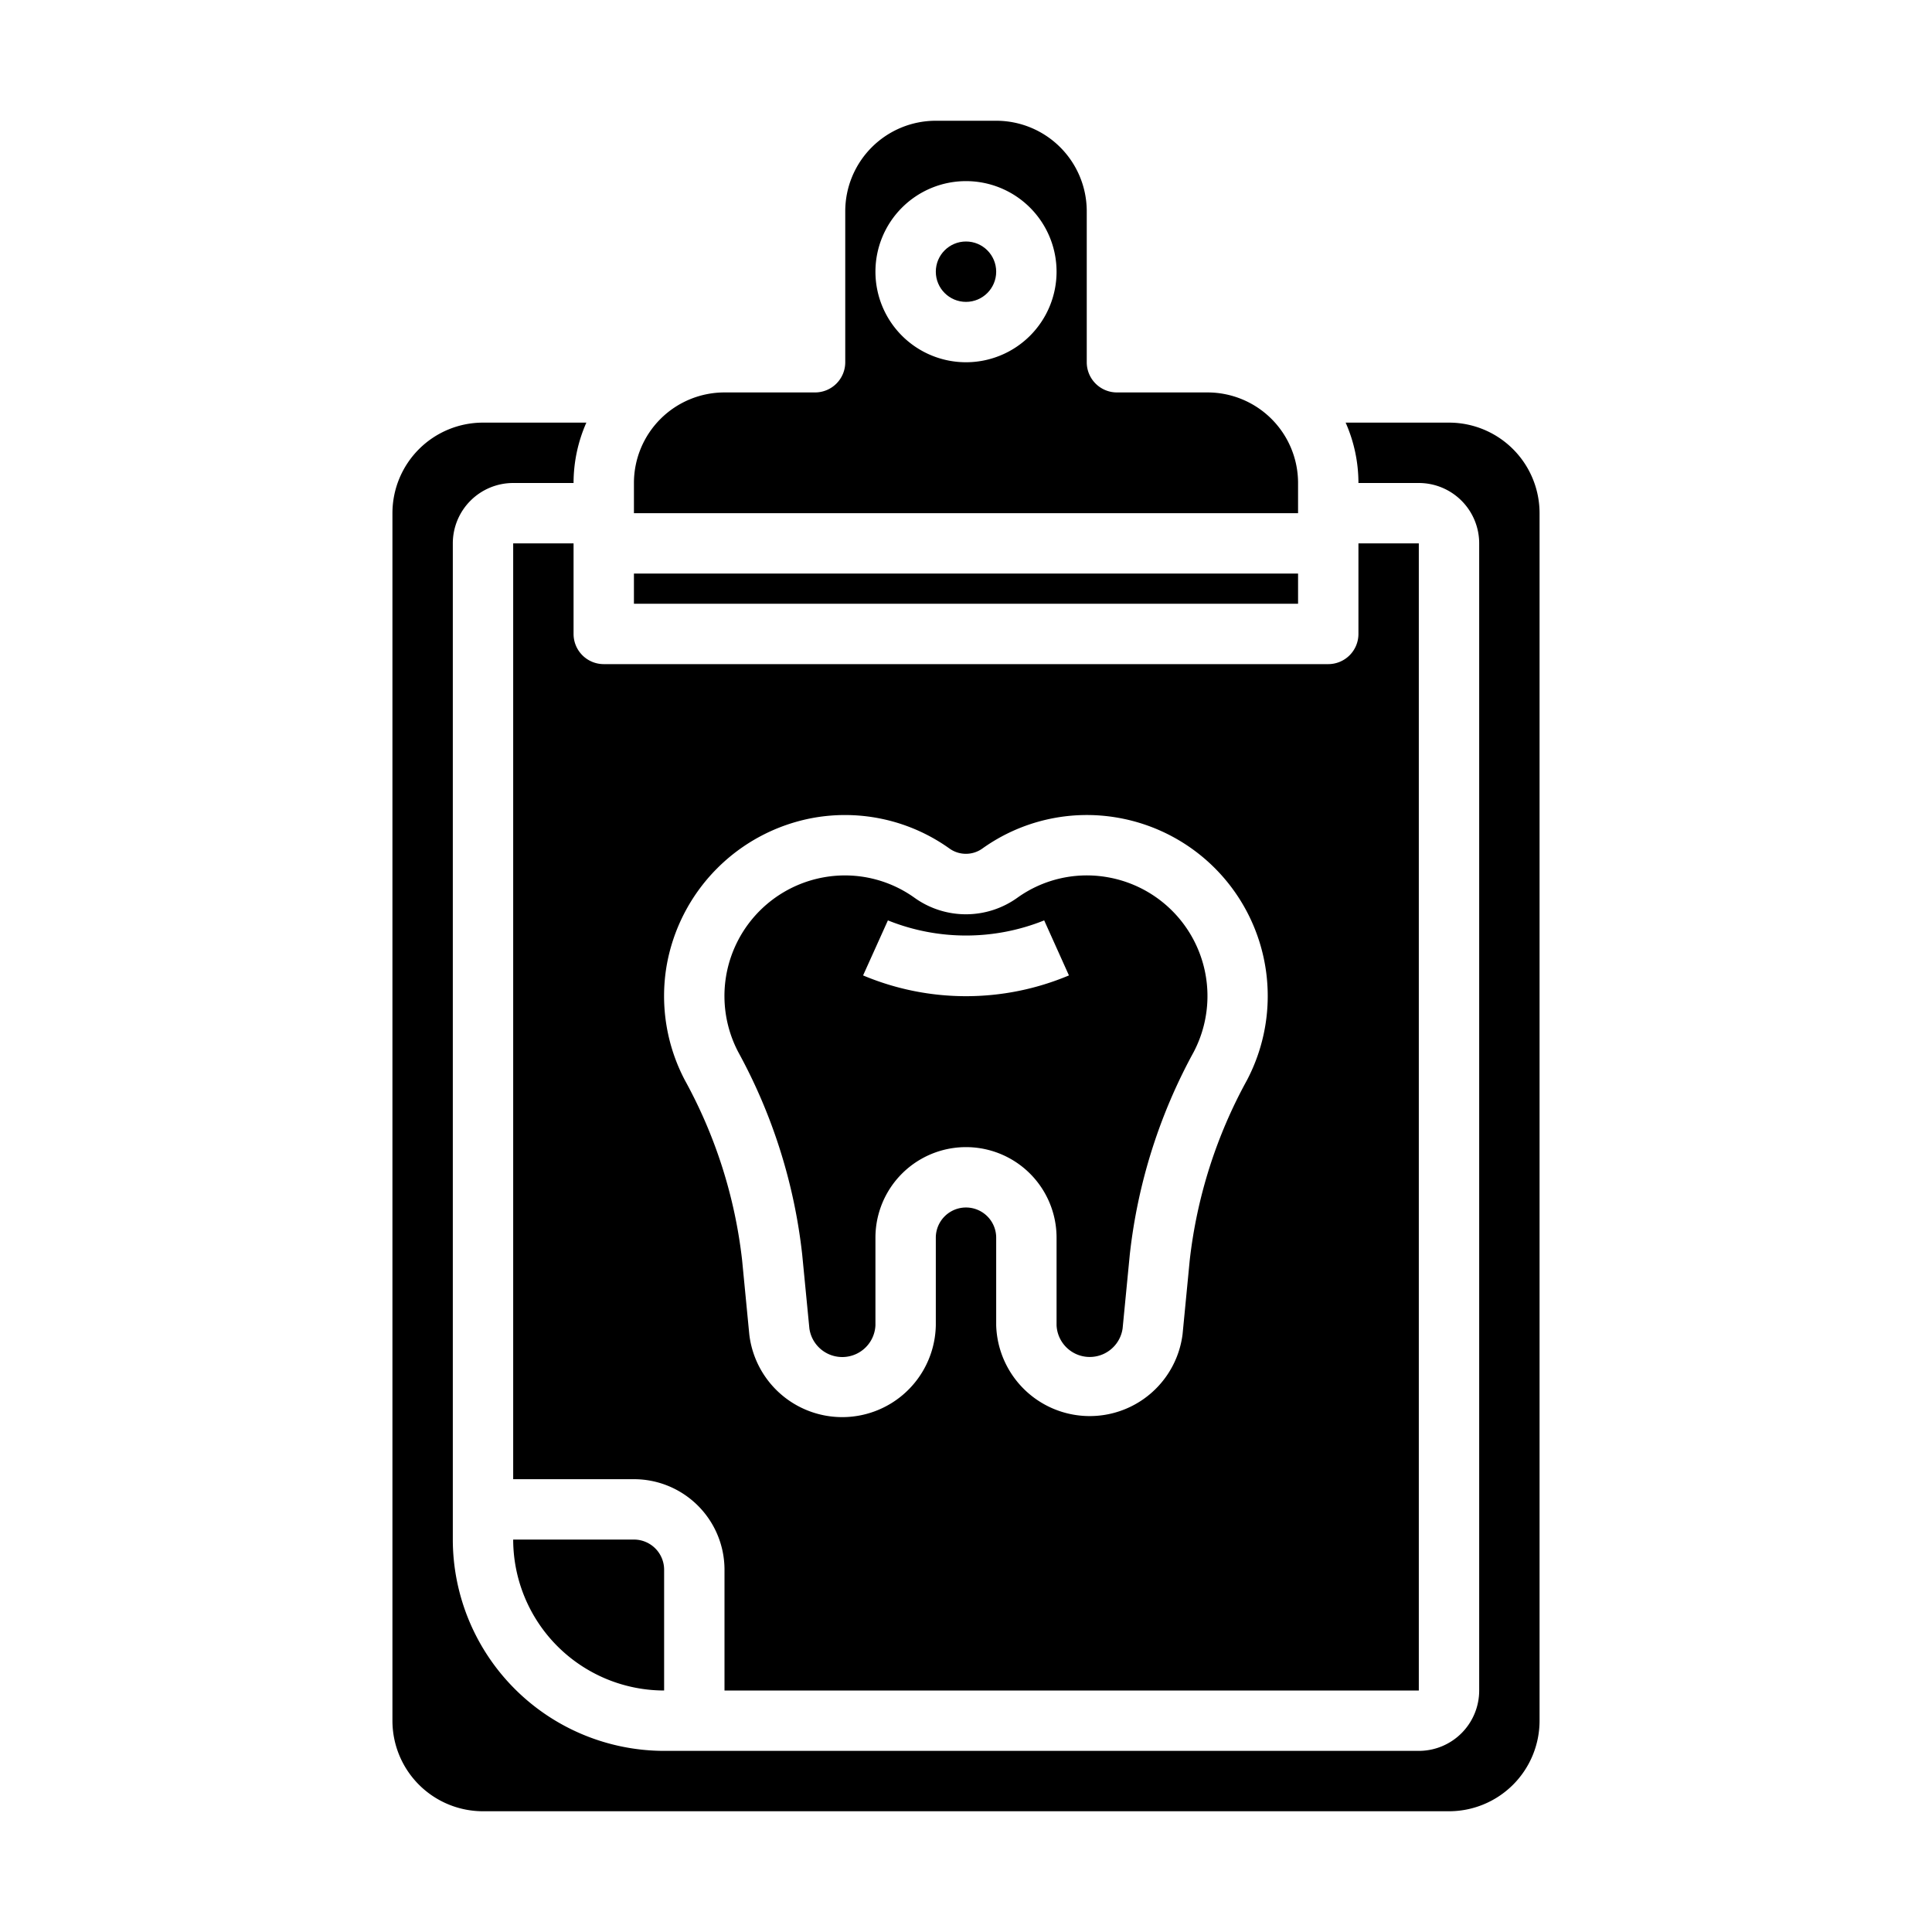 <svg xmlns="http://www.w3.org/2000/svg" viewBox="0 0 64 64" x="0px" y="0px"><g data-name="Dental Report"><rect x="21" y="19" width="22" height="1"></rect><path d="M51,17a3,3,0,0,0-3-3H44.576A4.95,4.95,0,0,1,45,16h2a2,2,0,0,1,2,2V56a2,2,0,0,1-2,2H22a7.008,7.008,0,0,1-7-7V18a2,2,0,0,1,2-2h2a4.95,4.95,0,0,1,.424-2H16a3,3,0,0,0-3,3V57a3,3,0,0,0,3,3H48a3,3,0,0,0,3-3Z"></path><path d="M21,17H43V16a3,3,0,0,0-3-3H37a1,1,0,0,1-1-1V7a3,3,0,0,0-3-3H31a3,3,0,0,0-3,3v5a1,1,0,0,1-1,1H24a3,3,0,0,0-3,3ZM32,6a3,3,0,1,1-3,3A3,3,0,0,1,32,6Z"></path><circle cx="32" cy="9" r="1"></circle><path d="M17,51a5.006,5.006,0,0,0,5,5V52a1,1,0,0,0-1-1Z"></path><path d="M26.574,41.56l.238,2.449A1.1,1.1,0,0,0,29,43.9V41a3,3,0,0,1,6,0v2.9a1.1,1.1,0,0,0,2.188.106l.238-2.449a18.111,18.111,0,0,1,2.115-6.705A3.995,3.995,0,0,0,36.7,29.061a3.95,3.95,0,0,0-3,.679,2.924,2.924,0,0,1-3.405,0,3.959,3.959,0,0,0-3-.679,3.995,3.995,0,0,0-2.837,5.794A18.111,18.111,0,0,1,26.574,41.56Zm2.839-11.071a6.933,6.933,0,0,0,5.177,0l.82,1.823a8.792,8.792,0,0,1-6.819,0Z"></path><path d="M19,21V18H17V49h4a3,3,0,0,1,3,3v4H47V18H45v3a1,1,0,0,1-1,1H20A1,1,0,0,1,19,21Zm3.08,11.009a6.033,6.033,0,0,1,4.88-4.92,5.954,5.954,0,0,1,4.5,1.025.937.937,0,0,0,1.075,0,5.947,5.947,0,0,1,4.5-1.025,5.995,5.995,0,0,1,4.269,8.7,16.123,16.123,0,0,0-1.893,5.961l-.237,2.45A3.1,3.1,0,0,1,33,43.9V41a1,1,0,0,0-2,0v2.9a3.1,3.1,0,0,1-6.179.3l-.237-2.449a16.112,16.112,0,0,0-1.893-5.961A5.986,5.986,0,0,1,22.08,32.009Z"></path></g></svg>